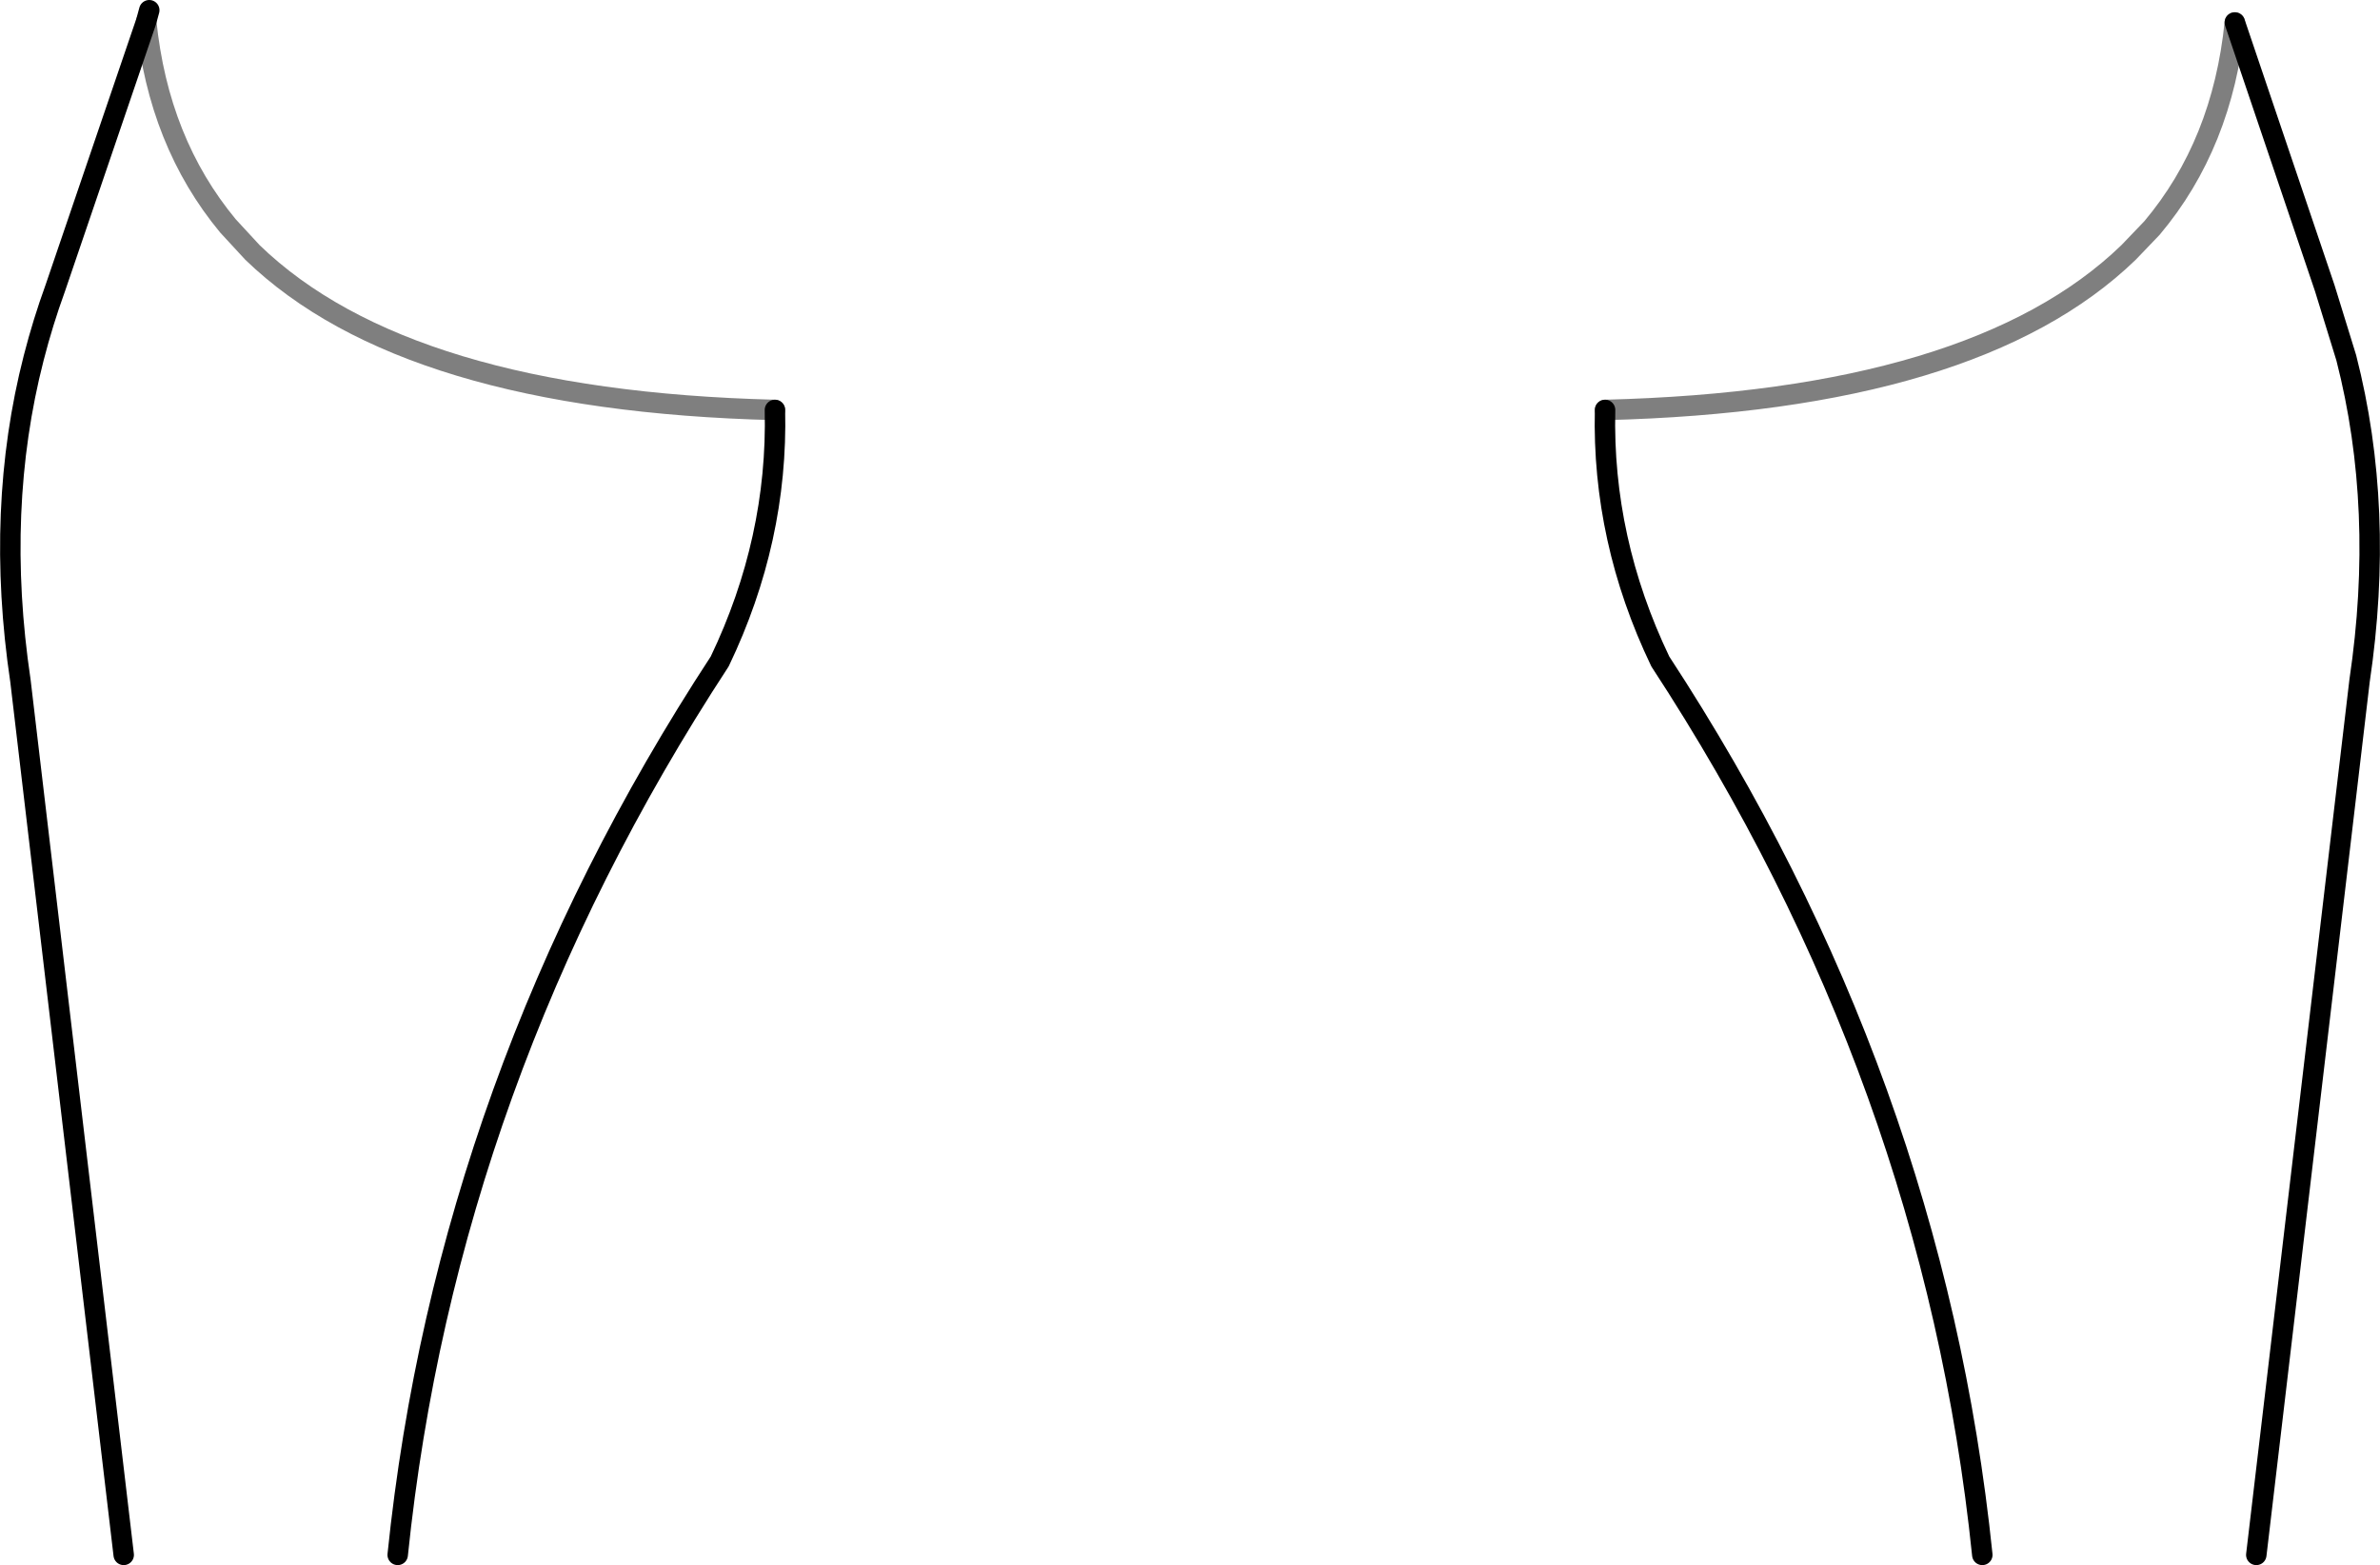<?xml version="1.0" encoding="UTF-8" standalone="no"?>
<svg xmlns:xlink="http://www.w3.org/1999/xlink" height="76.55px" width="116.4px" xmlns="http://www.w3.org/2000/svg">
  <g transform="matrix(1.0, 0.0, 0.0, 1.0, -341.7, -419.45)">
    <path d="M452.05 495.5 L457.1 452.75 Q458.35 444.35 456.45 436.95 L455.4 433.55 451.0 420.55 M420.2 439.5 Q420.05 445.85 422.9 451.8 436.25 472.2 438.65 495.5 M347.75 495.5 L342.7 452.75 Q341.45 444.35 343.35 436.95 343.8 435.2 344.4 433.55 L348.85 420.5 349.0 419.95 M379.6 439.5 Q379.75 445.85 376.9 451.8 363.55 472.2 361.15 495.5" fill="none" stroke="#000000" stroke-linecap="round" stroke-linejoin="round" stroke-width="1.0"/>
    <path d="M451.0 420.55 Q450.4 426.5 446.95 430.6 L445.8 431.8 Q438.3 439.05 420.2 439.5 M348.85 420.5 Q349.45 426.4 352.85 430.5 L354.05 431.8 Q361.55 439.05 379.6 439.5" fill="none" stroke="#000000" stroke-linecap="round" stroke-linejoin="round" stroke-opacity="0.502" stroke-width="1.0"/>
  </g>
</svg>
